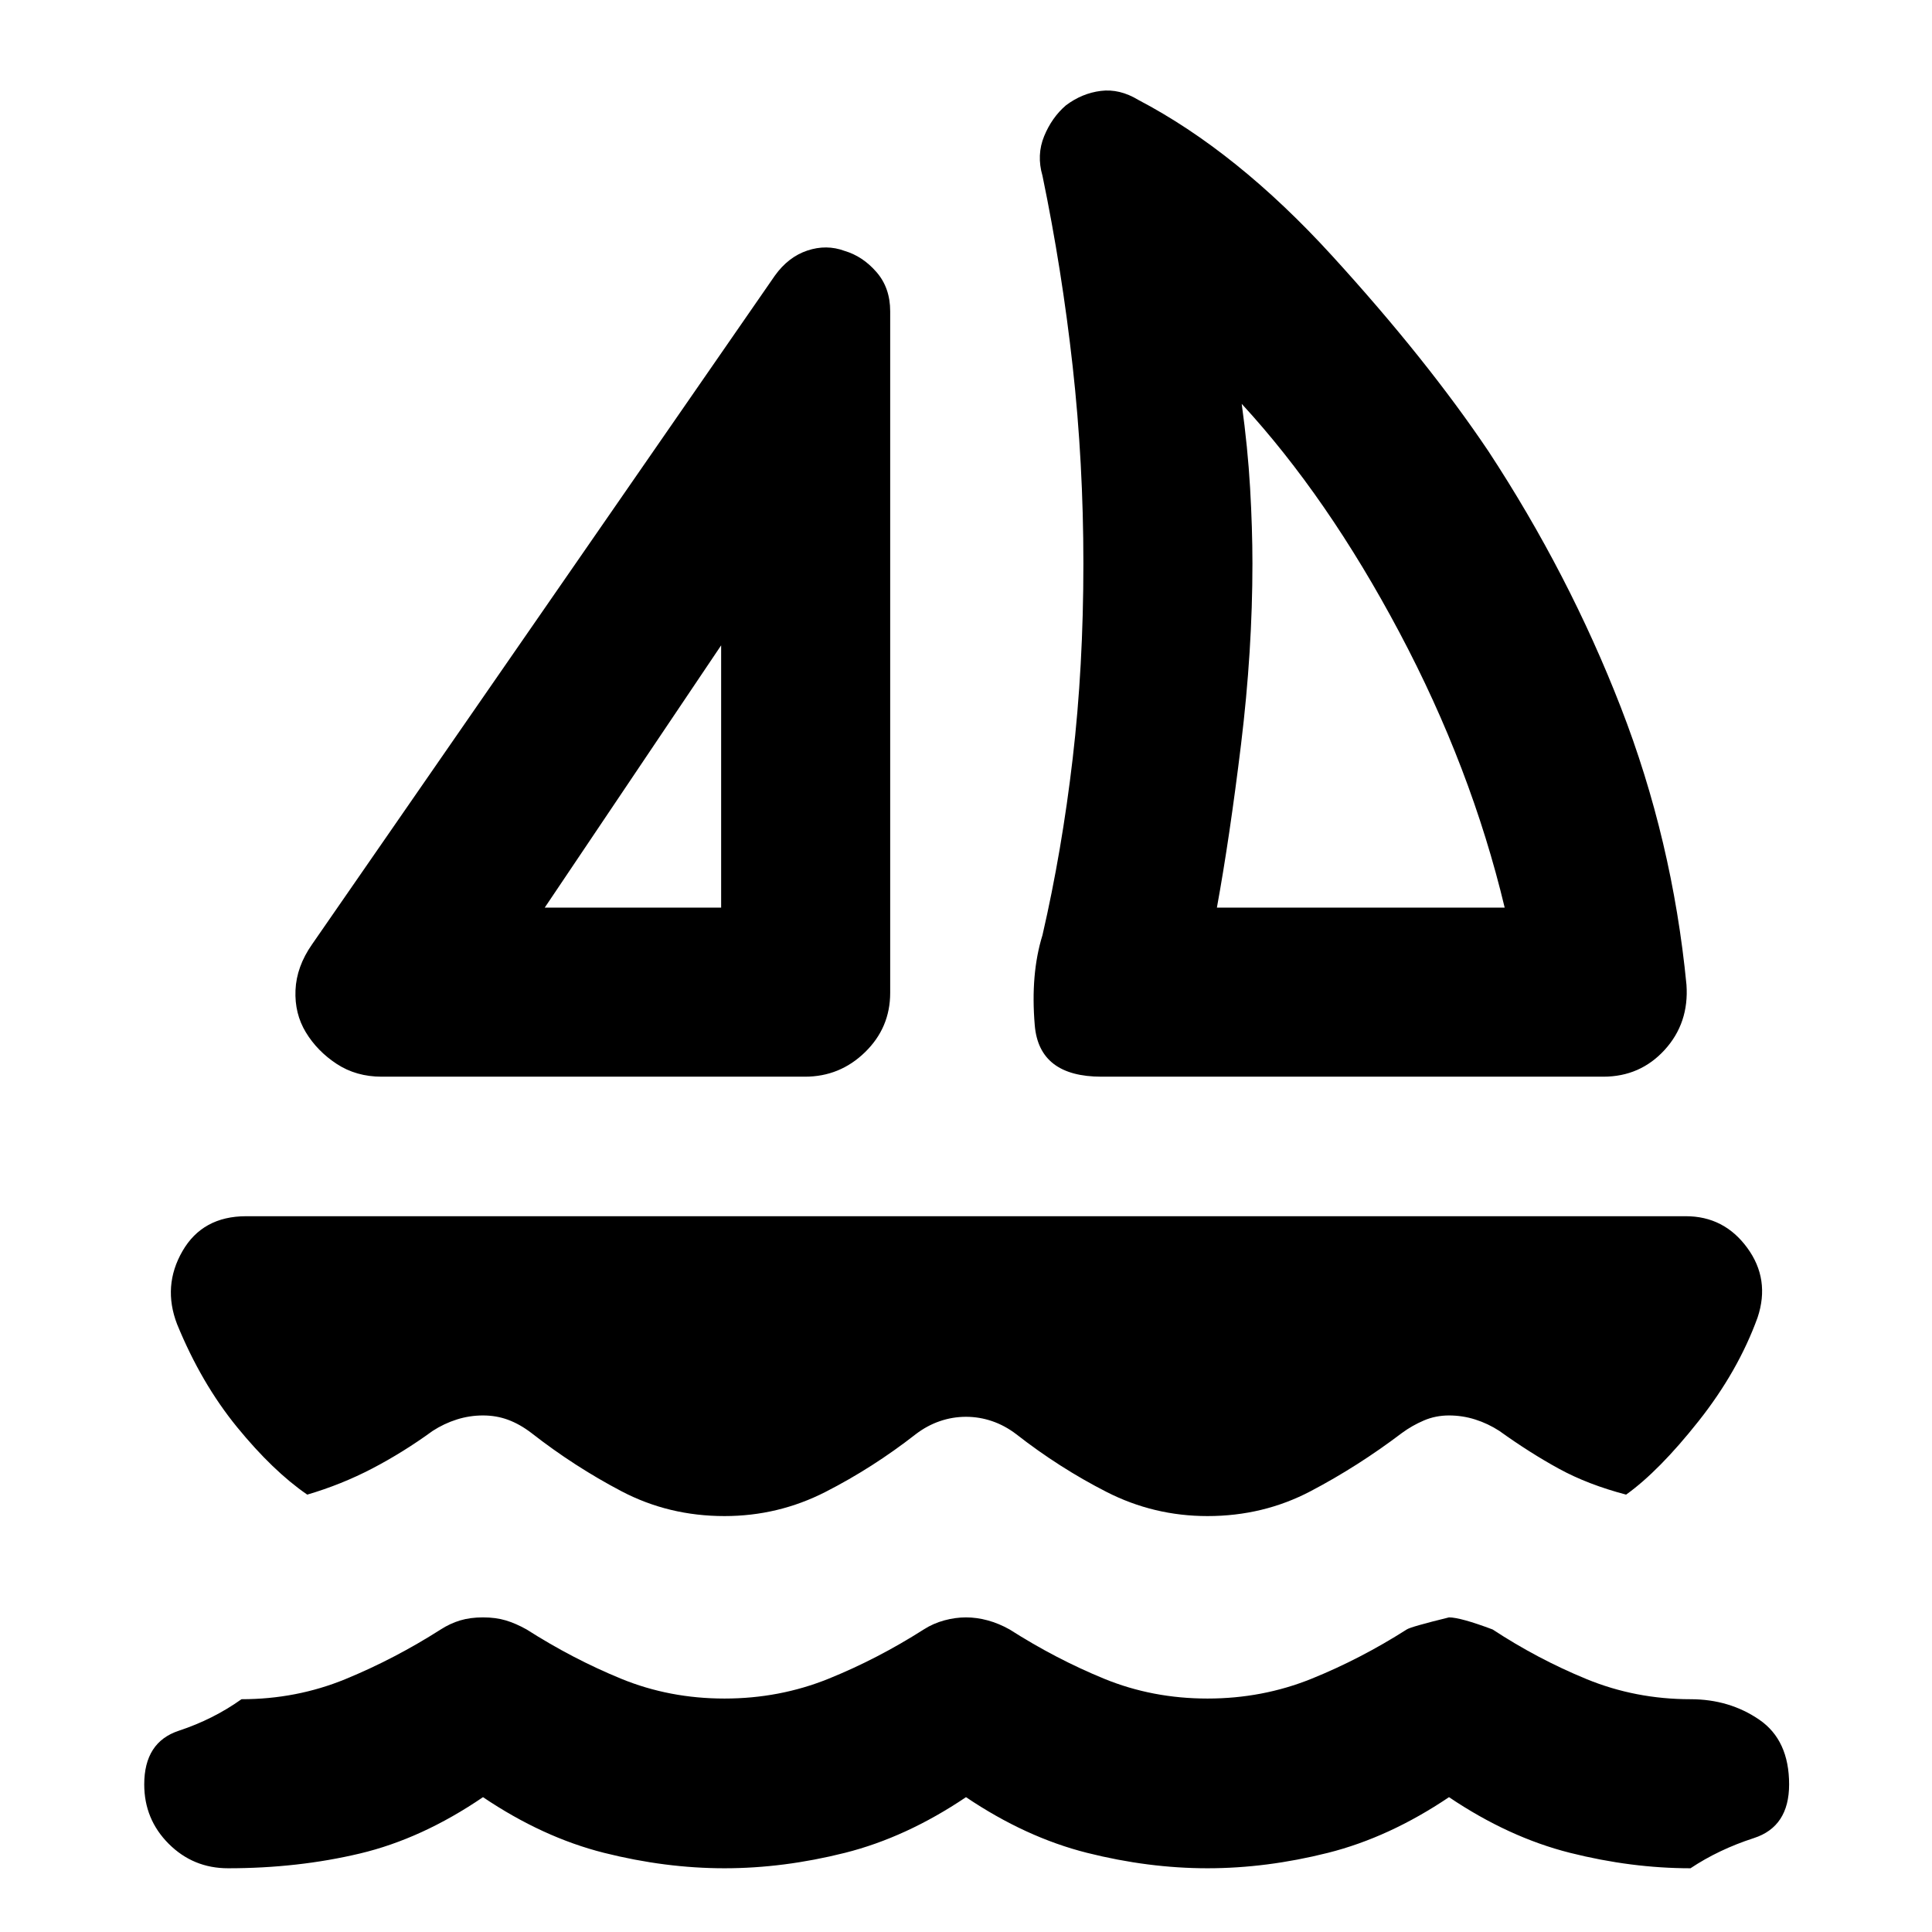 <svg xmlns="http://www.w3.org/2000/svg" height="40" viewBox="0 -960 960 960" width="40"><path d="M155-490.67 385-823q6.67-9.33 16.17-12.5 9.5-3.17 18.5.17 9 2.66 15.83 10.5 6.83 7.83 6.83 19.5v338.66q0 17.34-12.5 29.5Q417.33-425 400-425H189.67q-12.67 0-22.34-6.33-9.66-6.34-15.33-15.67t-5.17-21q.5-11.67 8.17-22.67ZM270.67-509h87.66v-130.33L270.67-509Zm276.66 84q-31 0-33.16-25.5Q512-476 518-495.33q9.67-42 15-87.67t5.33-97q0-50-5.33-98t-15-94.67q-3-10.33.83-19.66 3.84-9.34 10.84-15.34 8-6 17.33-7.16 9.33-1.17 18.67 4.5 49 25.66 96.16 77.33 47.17 51.67 77.84 97.33 40 61 65.66 127 25.67 66 32.67 138 1.33 19-10.83 32.34Q815-425 796.67-425H547.33Zm57.34-84h143Q731-578.67 695.33-645.83 659.67-713 617-759.33q3 21.66 4.17 41.83 1.16 20.17 1.16 37.5 0 43.33-5.66 89.83-5.67 46.5-12 81.17Zm-246.34 0Zm246.34 0ZM360-206.67q-27.67 0-51.17-12.33T264-248q-5.67-4.33-11.5-6.5t-12.5-2.17q-6.67 0-13 2T215-249q-14.67 10.67-30 18.67-15.33 8-32.33 13-17-11.67-34.84-33.5Q100-272.67 88-302q-7.33-19 2.67-36.33 10-17.34 31.66-17.34h715.34q19 0 30.5 15.67t5.16 34.67q-9.66 26.66-29.33 51.5-19.67 24.83-36 36.5-19-5-33.33-12.84Q760.33-238 745-249q-5.67-3.67-12-5.67t-13-2q-6.67 0-12.5 2.5T696.67-248q-22 16.67-45.5 29-23.5 12.33-51.17 12.33-26.67 0-50.17-12T505-247.33q-5.67-4.34-12-6.5-6.33-2.17-13-2.17t-13 2.17q-6.33 2.16-12 6.5-21.33 16.66-44.83 28.66t-50.17 12ZM480-67q-29.67 20-60.17 27.67-30.5 7.66-59.83 7.66t-59.83-7.66Q269.67-47 240-67q-30.33 20.67-61.17 28-30.83 7.33-65.5 7.33-17.33 0-29.5-12.16Q71.67-56 71.67-73.33q0-21 17.16-26.67Q106-105.67 120-115.67q27.33 0 51.67-10 24.33-10 47.33-24.66 4.67-3 9.67-4.5t11.33-1.5q6.33 0 11.33 1.5t10.34 4.5q23 14.66 47 24.5 24 9.83 51.33 9.83t51.67-9.83q24.33-9.84 47.33-24.5 4.67-3 10.17-4.5t10.83-1.5q5.33 0 10.83 1.5t10.84 4.5q23 14.66 47 24.5 24 9.83 51.33 9.83t51.67-9.83q24.33-9.84 47.33-24.5 2-1.34 21-6 5.67 0 21.67 6 22.33 14.66 46.66 24.66 24.34 10 51.67 10 19.33 0 34.17 10.17Q889-95.33 889-73.33q0 21-17.5 26.66Q854-41 840-31.67q-29.33 0-59.83-7.66Q749.67-47 720-67q-29.67 20-60.17 27.67-30.5 7.66-59.83 7.66t-59.83-7.66Q509.67-47 480-67Z"/></svg>
